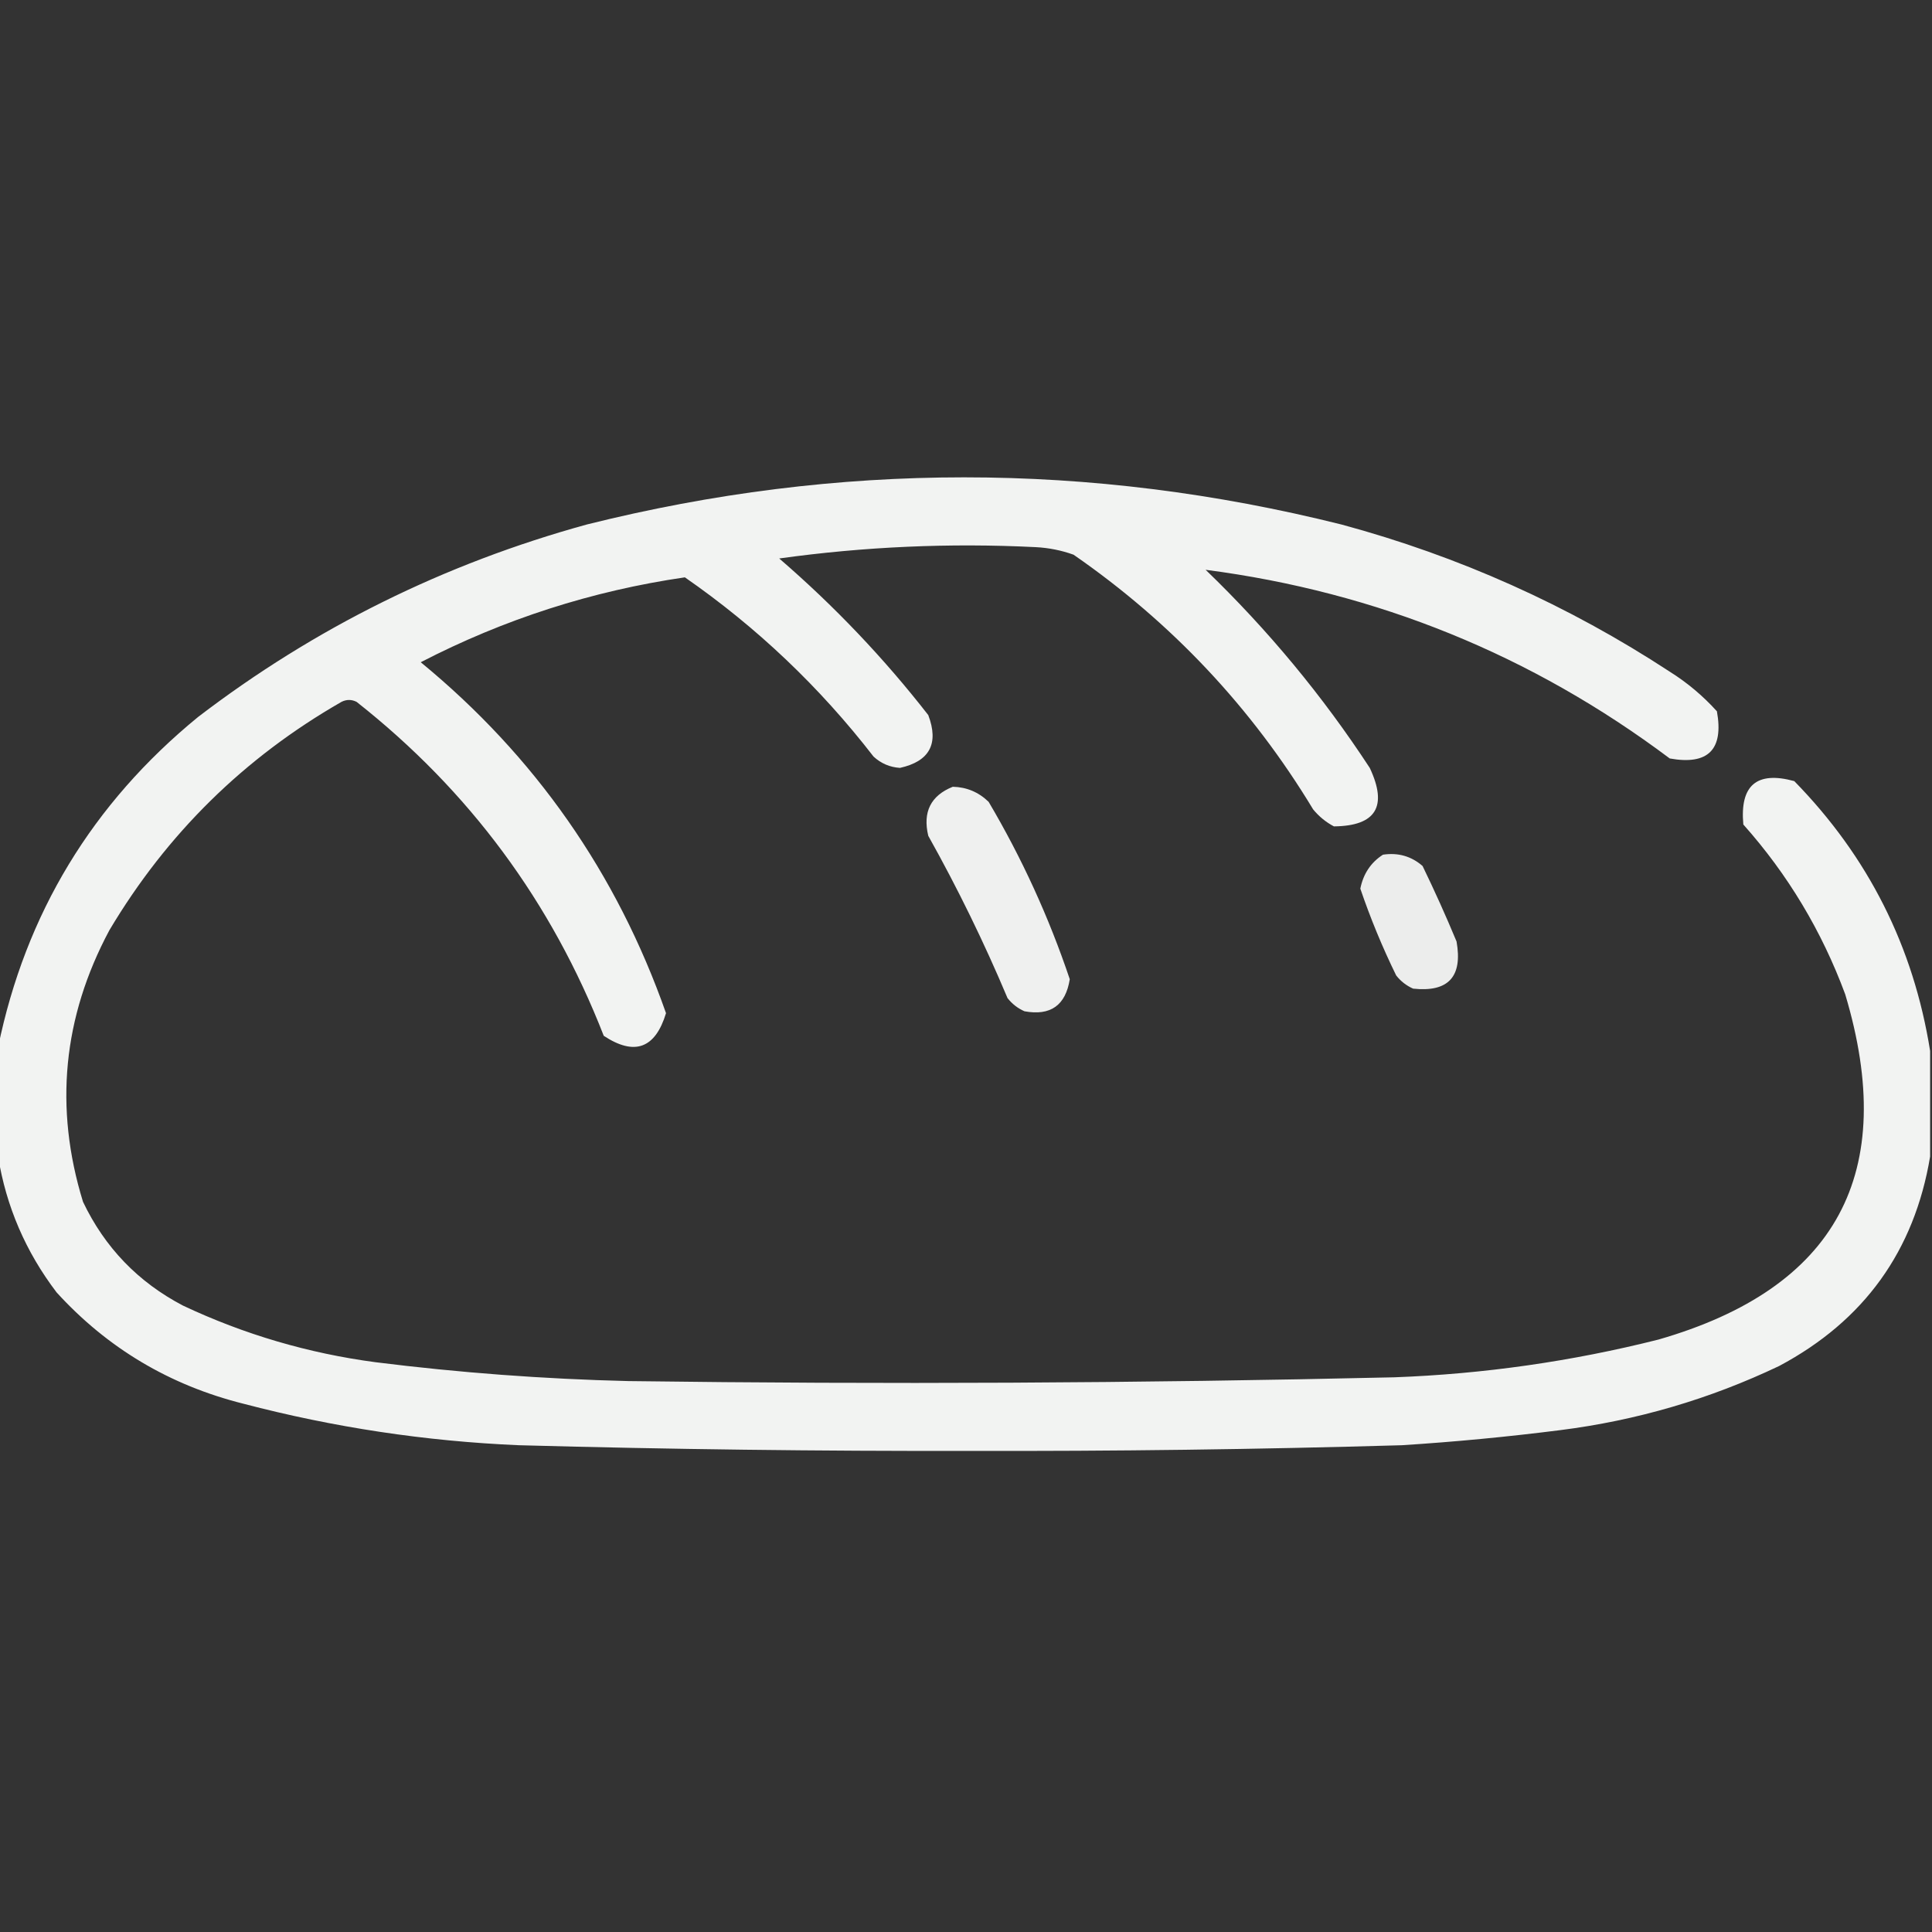 <?xml version="1.0" encoding="UTF-8"?>
<!DOCTYPE svg PUBLIC "-//W3C//DTD SVG 1.1//EN" "http://www.w3.org/Graphics/SVG/1.1/DTD/svg11.dtd">
<svg xmlns="http://www.w3.org/2000/svg" version="1.1" width="512px" height="512px" style="shape-rendering:geometricPrecision; text-rendering:geometricPrecision; image-rendering:optimizeQuality; fill-rule:evenodd; clip-rule:evenodd" xmlns:xlink="http://www.w3.org/1999/xlink">
<rect width="100%" height="100%" fill="#333333" stroke="none"/>
<g><path style="opacity:0.939" fill="#fefffe" d="M 511.5,278.5 C 511.5,287.833 511.5,297.167 511.5,306.5C 507.321,331.524 493.988,350.024 471.5,362C 453.101,370.767 433.768,376.434 413.5,379C 399.541,380.773 385.541,382.107 371.5,383C 333.346,384.104 295.18,384.604 257,384.5C 217.156,384.587 177.323,384.087 137.5,383C 112.765,381.943 88.432,378.276 64.5,372C 44.963,367.102 28.463,357.269 15,342.5C 6.802,331.717 1.635,319.717 -0.5,306.5C -0.5,296.833 -0.5,287.167 -0.5,277.5C 6.775,242.13 24.442,212.963 52.5,190C 83.354,166.407 117.688,149.407 155.5,139C 222.165,122.333 288.832,122.333 355.5,139C 386.654,147.415 415.654,160.415 442.5,178C 447.129,180.905 451.296,184.405 455,188.5C 456.833,198.667 452.667,202.833 442.5,201C 405.937,173.586 364.937,156.919 319.5,151C 336.028,166.932 350.528,184.432 363,203.5C 367.812,213.721 364.646,218.888 353.5,219C 351.376,217.878 349.543,216.378 348,214.5C 331.681,187.512 310.514,165.012 284.5,147C 281.289,145.847 277.956,145.18 274.5,145C 251.734,143.862 229.067,144.862 206.5,148C 221.072,160.57 234.238,174.403 246,189.5C 248.865,197.082 246.365,201.749 238.5,203.5C 235.809,203.321 233.475,202.321 231.5,200.5C 217.234,182.066 200.568,166.233 181.5,153C 156.937,156.576 133.604,164.076 111.5,175.5C 141.785,200.378 163.452,231.378 176.5,268.5C 173.65,277.88 168.15,279.88 160,274.5C 146.164,239.009 124.331,209.509 94.5,186C 93.167,185.333 91.833,185.333 90.5,186C 64.716,200.784 44.216,220.951 29,246.5C 16.65,269.572 14.317,293.572 22,318.5C 27.779,330.612 36.612,339.779 48.5,346C 64.704,353.635 81.704,358.635 99.5,361C 121.749,363.788 144.082,365.455 166.5,366C 234.176,366.902 301.843,366.569 369.5,365C 393.195,364.122 416.528,360.788 439.5,355C 486.716,341.414 503.216,310.914 489,263.5C 482.793,246.741 473.793,231.741 462,218.5C 461.05,208.111 465.55,204.278 475.5,207C 495.096,227.026 507.096,250.859 511.5,278.5 Z"/></g>
<g><path style="opacity:0.922" fill="#fefffe" d="M 252.5,208.5 C 256.182,208.591 259.349,209.924 262,212.5C 270.803,227.404 277.969,243.071 283.5,259.5C 282.401,266.433 278.401,269.266 271.5,268C 269.714,267.215 268.214,266.049 267,264.5C 260.8,249.768 253.8,235.434 246,221.5C 244.493,215.179 246.66,210.846 252.5,208.5 Z"/></g>
<g><path style="opacity:0.909" fill="#fefffe" d="M 366.5,226.5 C 370.516,225.9 374.016,226.9 377,229.5C 380.194,236.083 383.194,242.75 386,249.5C 387.662,258.835 383.829,263.002 374.5,262C 372.714,261.215 371.214,260.049 370,258.5C 366.342,251.024 363.176,243.357 360.5,235.5C 361.286,231.567 363.286,228.567 366.5,226.5 Z"/></g>
</svg>
